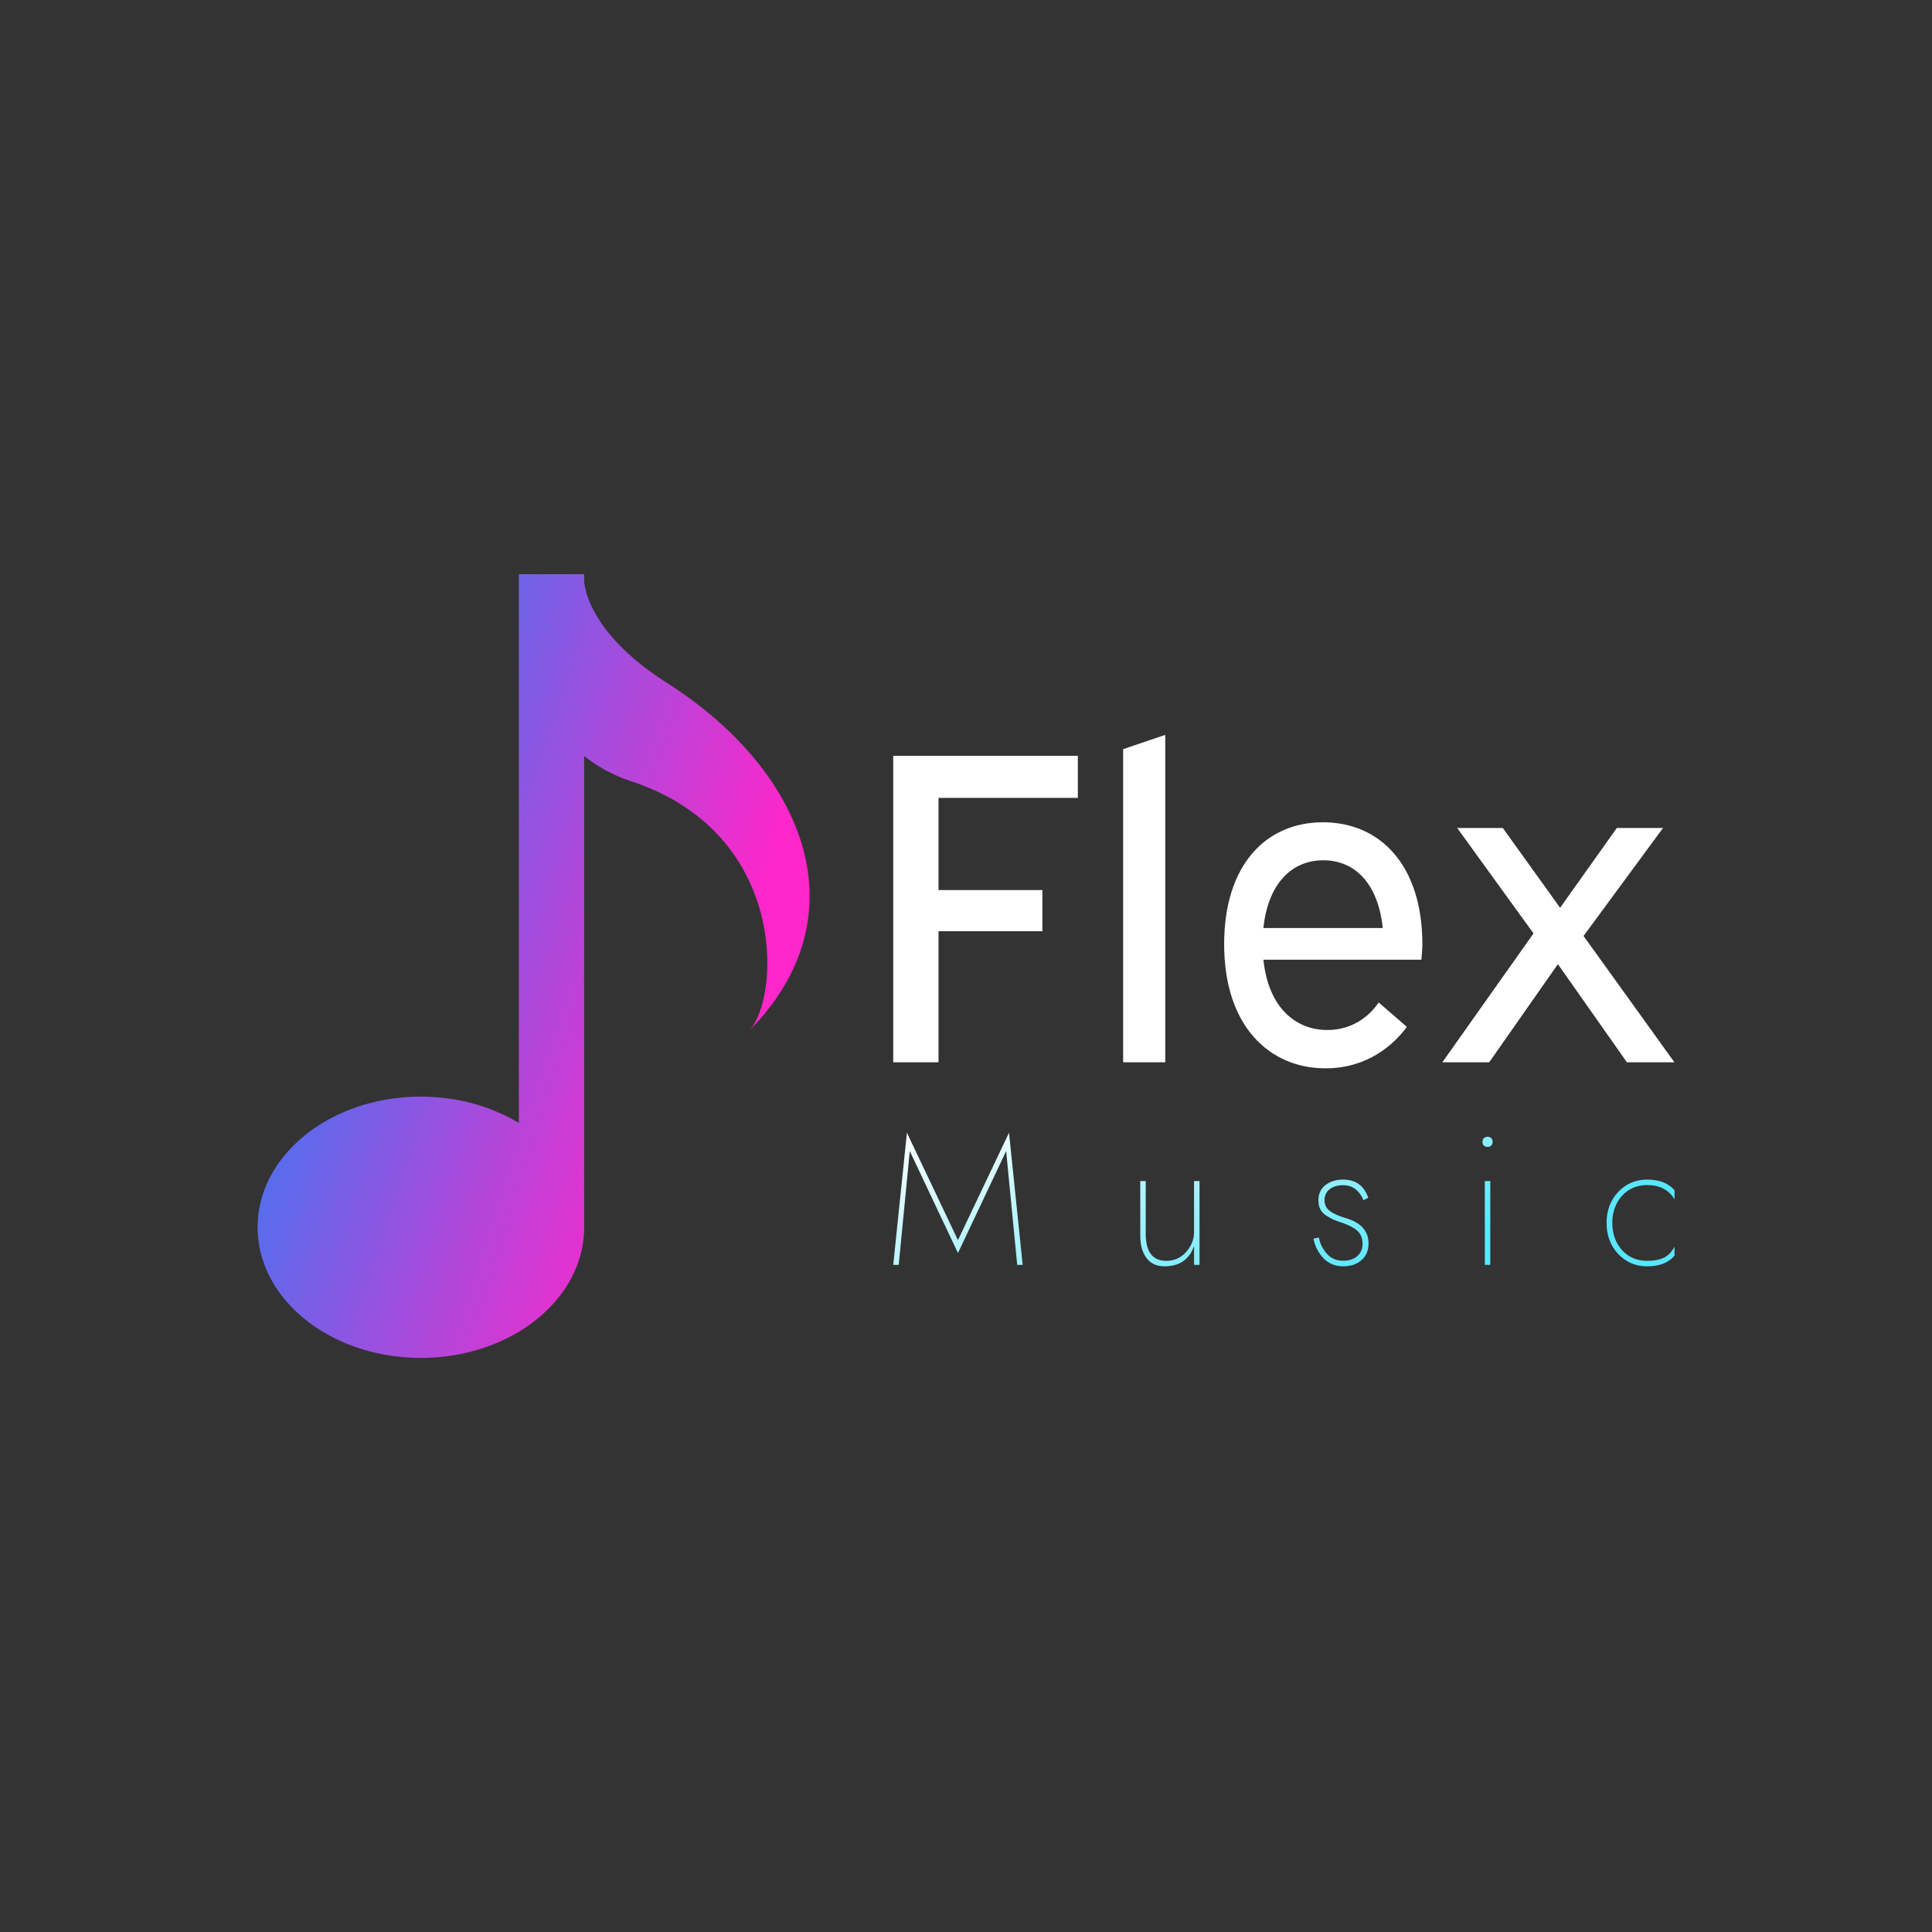 <svg data-v-fde0c5aa="" xmlns="http://www.w3.org/2000/svg" viewBox="0 0 300 300" class="iconLeftSlogan"><rect x="0" y="0" width="300" height="300" fill="#333333" stroke="none"/><!----><defs data-v-fde0c5aa=""><!----></defs><rect data-v-fde0c5aa="" fill="transparent" x="0" y="0" width="300px" height="300px" class="logo-background-square"></rect><defs data-v-fde0c5aa=""><!----></defs><g data-v-fde0c5aa="" id="435632e7-6e7b-432e-b1bf-2fb4d3e02866" fill="#FFFFFF" transform="matrix(4.917,0,0,4.917,133.146,97.445)"><path d="M1.13 4.05L1.13 13.73L2.56 13.73L2.56 9.59L5.84 9.59L5.84 8.29L2.56 8.29L2.56 5.38L6.96 5.38L6.96 4.05ZM8.39 3.84L8.39 13.73L9.72 13.73L9.72 3.39ZM17.81 10.49C17.82 10.33 17.84 10.18 17.84 10.00C17.84 7.52 16.52 6.15 14.70 6.15C12.88 6.15 11.58 7.52 11.58 10.00C11.58 12.60 13.02 13.92 14.78 13.92C16.11 13.92 16.94 13.17 17.35 12.61L16.46 11.84C16.13 12.33 15.57 12.71 14.84 12.71C13.86 12.71 12.98 12.03 12.82 10.49ZM14.71 7.35C15.71 7.35 16.44 8.08 16.59 9.49L12.82 9.49C12.96 8.12 13.69 7.35 14.71 7.35ZM23.98 6.33L22.19 8.85L20.38 6.33L18.94 6.33L21.35 9.66L18.47 13.73L19.95 13.73L22.12 10.63L24.30 13.73L25.80 13.73L22.93 9.74L25.44 6.33Z"></path></g><defs data-v-fde0c5aa=""><linearGradient data-v-fde0c5aa="" gradientTransform="rotate(25)" id="8e7e9a98-1e9b-4811-88b5-ecf1ede36030" x1="0%" y1="0%" x2="100%" y2="0%"><stop data-v-fde0c5aa="" offset="0%" stop-color="#0091FF" stop-opacity="1"></stop><stop data-v-fde0c5aa="" offset="100%" stop-color="#FF26CA" stop-opacity="1"></stop></linearGradient></defs><g data-v-fde0c5aa="" id="4554e92d-1f49-4063-9f22-a70718bbcbce" stroke="none" fill="url(#8e7e9a98-1e9b-4811-88b5-ecf1ede36030)" transform="matrix(1.691,0,0,1.691,-1.694,65.455)"><path d="M75.247 41.843c-.715-6.531-5.452-13.034-13-17.843-7.463-4.753-7.605-9.219-7.605-9.405v-.577h-5.998V64.41c-2.51-1.511-5.615-2.416-8.995-2.416-8.28 0-14.991 5.369-14.991 11.995 0 6.623 6.711 11.994 14.991 11.994 8.278 0 14.993-5.371 14.993-11.994V30.72a14.326 14.326 0 0 0 4.386 2.337c14.478 4.824 13.587 20.052 10.728 22.915 4.152-4.152 6.052-9.038 5.491-14.129z"></path></g><defs data-v-fde0c5aa=""><linearGradient data-v-fde0c5aa="" gradientTransform="rotate(25)" id="fbd8f740-8093-47be-ae52-2d489d68720b" x1="0%" y1="0%" x2="100%" y2="0%"><stop data-v-fde0c5aa="" offset="0%" stop-color="#FFFFFF" stop-opacity="1"></stop><stop data-v-fde0c5aa="" offset="100%" stop-color="#58E6FF" stop-opacity="1"></stop></linearGradient></defs><g data-v-fde0c5aa="" id="e3cbc545-4c70-43d2-ba50-75db63fdb64d" fill="url(#fbd8f740-8093-47be-ae52-2d489d68720b)" transform="matrix(2.022,0,0,2.022,137.004,170.934)"><path d="M9.51 3.86L10.36 12.60L10.78 12.60L9.73 2.45L5.81 10.70L1.89 2.45L0.84 12.60L1.26 12.60L2.11 3.86L5.81 11.69ZM23.94 10.08C23.94 10.64 23.74 11.15 23.33 11.61C22.93 12.06 22.42 12.29 21.81 12.29C20.76 12.29 20.23 11.60 20.23 10.22L20.23 6.16L19.81 6.16L19.81 10.36C19.81 11.08 19.97 11.65 20.29 12.07C20.60 12.50 21.07 12.71 21.67 12.71C22.26 12.71 22.75 12.57 23.13 12.30C23.51 12.02 23.78 11.64 23.94 11.14L23.94 12.60L24.36 12.60L24.36 6.16L23.94 6.16ZM33.53 10.50L33.11 10.58C33.22 11.16 33.48 11.66 33.87 12.08C34.27 12.50 34.78 12.71 35.39 12.71C35.96 12.71 36.43 12.56 36.79 12.24C37.16 11.93 37.34 11.50 37.34 10.96C37.34 9.99 36.75 9.34 35.57 9.00C35.06 8.85 34.66 8.68 34.38 8.47C34.10 8.26 33.96 7.98 33.96 7.63C33.96 7.28 34.09 7.00 34.35 6.79C34.61 6.58 34.95 6.48 35.39 6.48C36.10 6.48 36.62 6.86 36.95 7.63L37.32 7.45C37.00 6.51 36.35 6.05 35.38 6.05C34.85 6.05 34.40 6.19 34.03 6.47C33.67 6.75 33.49 7.14 33.49 7.64C33.49 7.90 33.53 8.12 33.63 8.31C33.72 8.50 33.87 8.66 34.07 8.80C34.27 8.93 34.46 9.04 34.64 9.12C34.82 9.20 35.07 9.29 35.38 9.39C35.89 9.57 36.27 9.78 36.51 10.01C36.75 10.24 36.88 10.57 36.88 11.00C36.88 11.38 36.75 11.68 36.48 11.92C36.22 12.16 35.85 12.28 35.38 12.28C34.86 12.28 34.43 12.09 34.11 11.71C33.79 11.33 33.60 10.93 33.53 10.50ZM46.09 3.15C46.09 3.26 46.12 3.36 46.19 3.43C46.26 3.50 46.36 3.54 46.48 3.54C46.60 3.54 46.70 3.50 46.77 3.43C46.84 3.36 46.87 3.26 46.87 3.15C46.87 3.04 46.84 2.94 46.77 2.87C46.70 2.80 46.60 2.76 46.48 2.76C46.36 2.76 46.26 2.80 46.19 2.87C46.12 2.94 46.09 3.04 46.09 3.15ZM46.27 6.16L46.27 12.60L46.69 12.60L46.69 6.16ZM56.06 9.38C56.06 8.55 56.31 7.86 56.80 7.30C57.30 6.75 57.95 6.47 58.74 6.47C59.69 6.47 60.39 6.83 60.84 7.56L60.84 6.87C60.37 6.32 59.67 6.05 58.74 6.05C57.86 6.05 57.12 6.36 56.52 6.99C55.92 7.62 55.62 8.42 55.62 9.38C55.62 10.34 55.92 11.14 56.52 11.77C57.12 12.40 57.86 12.71 58.74 12.71C59.68 12.71 60.38 12.44 60.84 11.89L60.84 11.20C60.61 11.63 60.32 11.92 59.98 12.07C59.63 12.22 59.22 12.29 58.74 12.29C57.95 12.29 57.30 12.01 56.80 11.46C56.31 10.90 56.06 10.21 56.06 9.38Z"></path></g></svg>
